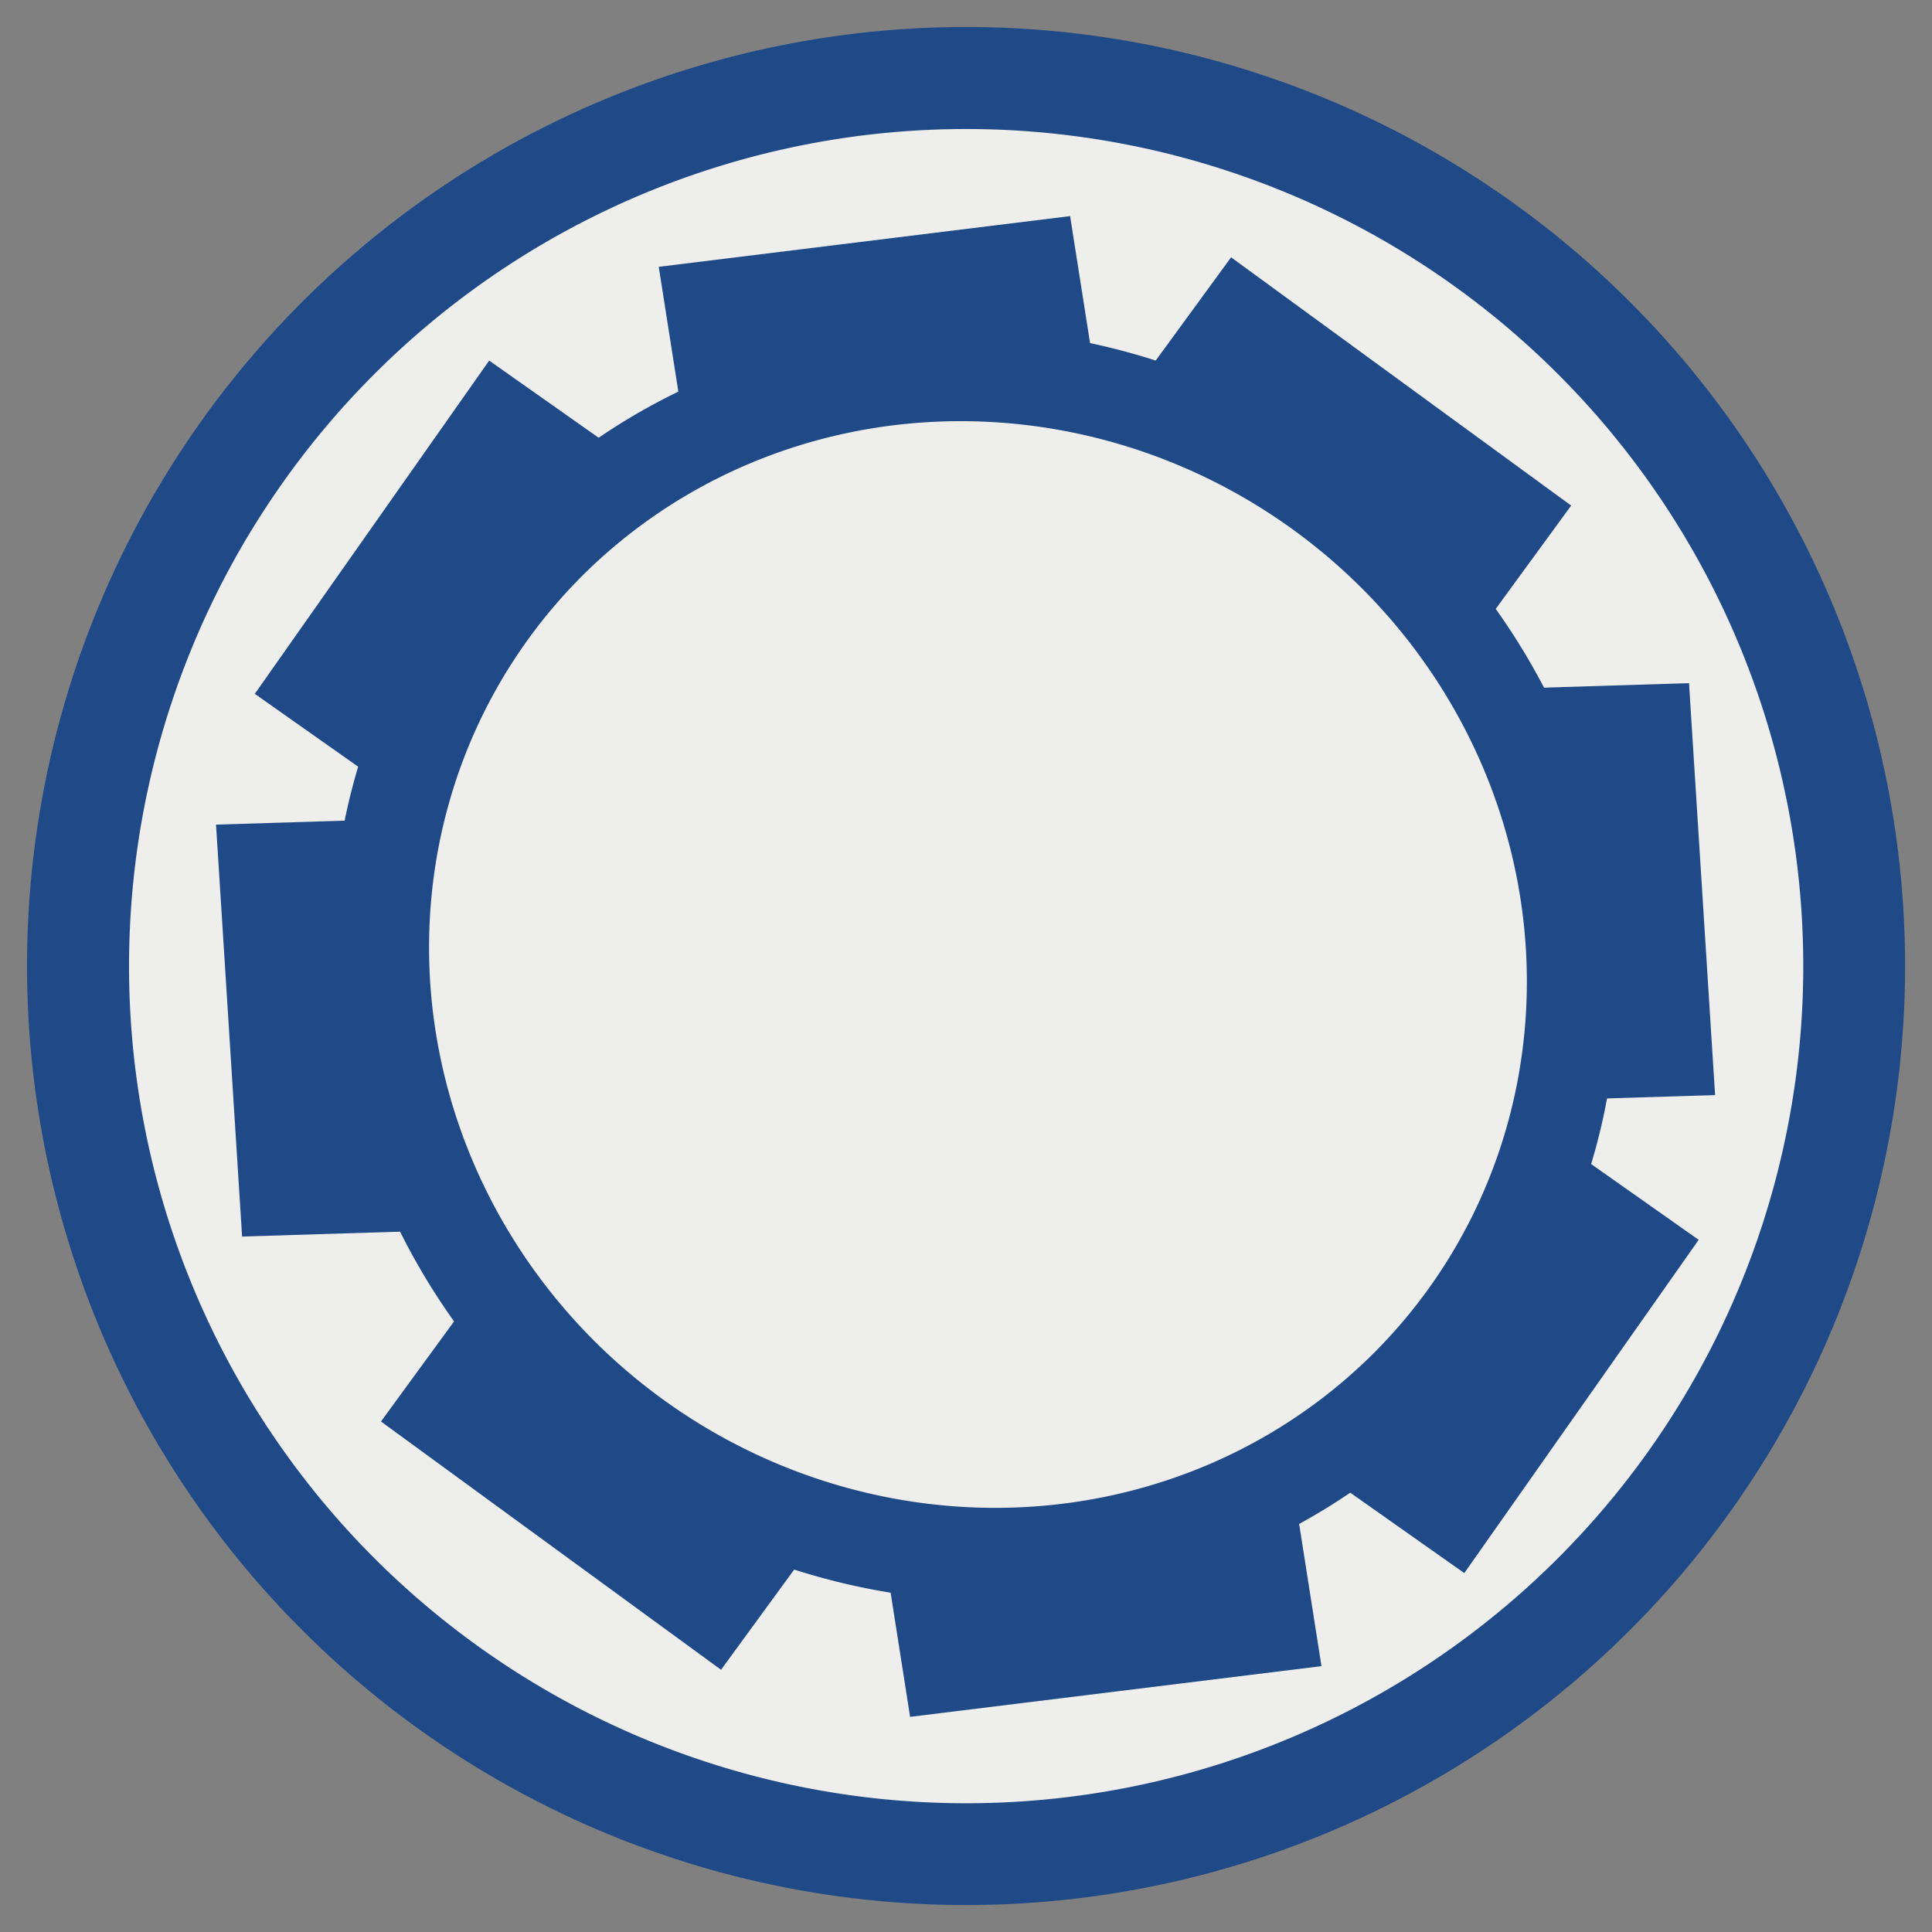 <?xml version="1.0" encoding="UTF-8" standalone="no"?>
<!-- Created with Inkscape (http://www.inkscape.org/) -->
<svg
   xmlns:dc="http://purl.org/dc/elements/1.1/"
   xmlns:cc="http://creativecommons.org/ns#"
   xmlns:rdf="http://www.w3.org/1999/02/22-rdf-syntax-ns#"
   xmlns:svg="http://www.w3.org/2000/svg"
   xmlns="http://www.w3.org/2000/svg"
   xmlns:sodipodi="http://sodipodi.sourceforge.net/DTD/sodipodi-0.dtd"
   xmlns:inkscape="http://www.inkscape.org/namespaces/inkscape"
   width="16px"
   height="16px"
   id="svg2383"
   sodipodi:version="0.32"
   inkscape:version="0.46"
   sodipodi:docname="edit.svg"
   inkscape:output_extension="org.inkscape.output.svg.inkscape"
   inkscape:export-filename="C:\Qt\2009.04\qt\examples\desktop\systray\images\edit.png"
   inkscape:export-xdpi="90"
   inkscape:export-ydpi="90">
  <rect width="100%" height="100%" fill="#808080" stroke="none"/>
  <defs
     id="defs2385">
    <linearGradient
       id="linearGradient3265">
      <stop
         style="stop-color:#729fcf;stop-opacity:0;"
         offset="0"
         id="stop3267" />
      <stop
         style="stop-color:#729fcf;stop-opacity:1;"
         offset="1"
         id="stop3269" />
    </linearGradient>
    <linearGradient
       id="linearGradient3224">
      <stop
         style="stop-color:#729fcf;stop-opacity:0;"
         offset="0"
         id="stop3226" />
      <stop
         style="stop-color:#72a5e3;stop-opacity:1;"
         offset="1"
         id="stop3228" />
    </linearGradient>
    <inkscape:perspective
       sodipodi:type="inkscape:persp3d"
       inkscape:vp_x="0 : 8 : 1"
       inkscape:vp_y="6.1230318e-14 : 1000 : 0"
       inkscape:vp_z="16 : 8 : 1"
       inkscape:persp3d-origin="8 : 5.3333333 : 1"
       id="perspective2391" />
  </defs>
  <sodipodi:namedview
     id="base"
     pagecolor="#ffffff"
     bordercolor="#666666"
     borderopacity="1.0"
     inkscape:pageopacity="0.0"
     inkscape:pageshadow="2"
     inkscape:zoom="12.34375"
     inkscape:cx="9.9089357"
     inkscape:cy="7.0036936"
     inkscape:current-layer="layer1"
     showgrid="true"
     inkscape:grid-bbox="true"
     inkscape:document-units="px"
     inkscape:window-width="1680"
     inkscape:window-height="1003"
     inkscape:window-x="0"
     inkscape:window-y="20" />
  <g
     id="layer1"
     inkscape:label="Layer 1"
     inkscape:groupmode="layer">
    <path
       sodipodi:type="arc"
       style="opacity:1;fill:#204a87;fill-opacity:1;fill-rule:nonzero;stroke:none;stroke-width:2.8;stroke-miterlimit:4;stroke-dasharray:2.8, 2.8;stroke-dashoffset:0;stroke-opacity:0.863"
       id="path2448"
       sodipodi:cx="9.2084999"
       sodipodi:cy="9.1401691"
       sodipodi:rx="6.9744"
       sodipodi:ry="6.9744"
       d="M 16.183,9.14 A 6.974,6.974 0 1 1 2.234,9.14 A 6.974,6.974 0 1 1 16.183,9.14 z"
       transform="matrix(1.115,0,0,1.115,-2.267,-2.191)" />
    <path
       sodipodi:type="arc"
       style="opacity:1;fill:#eeeeec;fill-opacity:1;fill-rule:nonzero;stroke:none;stroke-width:2.8;stroke-miterlimit:4;stroke-dasharray:2.8, 2.8;stroke-dashoffset:0;stroke-opacity:0.863"
       id="path2450"
       sodipodi:cx="9.2084999"
       sodipodi:cy="9.1401691"
       sodipodi:rx="6.9744"
       sodipodi:ry="6.9744"
       d="M 16.183,9.14 A 6.974,6.974 0 1 1 2.234,9.14 A 6.974,6.974 0 1 1 16.183,9.14 z"
       transform="matrix(0.994,0,0,0.994,-1.152,-1.084)" />
    <g
       id="g3273"
       inkscape:transform-center-x="21.378132"
       inkscape:transform-center-y="-6.9705792"
       transform="matrix(0.889,0.649,-0.628,0.86,6.011,-4.084)">
      <g
         transform="matrix(0.879,0,0,0.879,0.952,0.987)"
         style="fill:#204a87"
         id="g2397">
        <path
           sodipodi:type="arc"
           style="opacity:1;fill:#204a87;fill-opacity:0.588;fill-rule:nonzero;stroke:none;stroke-width:2.8;stroke-miterlimit:4;stroke-dasharray:2.8, 2.8;stroke-dashoffset:0;stroke-opacity:0.863"
           id="path2385"
           sodipodi:cx="4.4599009"
           sodipodi:cy="5.458416"
           sodipodi:rx="0.72079211"
           sodipodi:ry="0.72079211"
           d="M 5.181,5.458 A 0.721,0.721 0 1 1 3.739,5.458 A 0.721,0.721 0 1 1 5.181,5.458 z" />
        <path
           sodipodi:type="arc"
           style="opacity:1;fill:#204a87;fill-opacity:1;fill-rule:nonzero;stroke:none;stroke-width:2.8;stroke-miterlimit:4;stroke-dasharray:2.8, 2.8;stroke-dashoffset:0;stroke-opacity:0.863"
           id="path2389"
           sodipodi:cx="8.041337"
           sodipodi:cy="10.391336"
           sodipodi:rx="5.9240098"
           sodipodi:ry="5.9240098"
           d="M 13.965,10.391 A 5.924,5.924 0 1 1 2.117,10.391 A 5.924,5.924 0 1 1 13.965,10.391 z"
           transform="matrix(0.939,0,0,0.939,0.448,-1.759)" />
        <rect
           style="opacity:1;fill:#204a87;fill-opacity:1;fill-rule:nonzero;stroke:none;stroke-width:2.8;stroke-miterlimit:4;stroke-dasharray:2.8, 2.8;stroke-dashoffset:0;stroke-opacity:0.863"
           id="rect3179"
           width="3.604"
           height="1.577"
           x="6.198"
           y="1.604" />
        <rect
           style="opacity:1;fill:#204a87;fill-opacity:1;fill-rule:nonzero;stroke:none;stroke-width:2.8;stroke-miterlimit:4;stroke-dasharray:2.8, 2.8;stroke-dashoffset:0;stroke-opacity:0.863"
           id="rect2383"
           width="3.604"
           height="1.577"
           x="6.198"
           y="12.781" />
        <rect
           style="opacity:1;fill:#204a87;fill-opacity:1;fill-rule:nonzero;stroke:none;stroke-width:2.8;stroke-miterlimit:4;stroke-dasharray:2.8, 2.8;stroke-dashoffset:0;stroke-opacity:0.863"
           id="rect2385"
           width="3.604"
           height="1.577"
           x="6.432"
           y="-14.279"
           transform="matrix(1.724237e-2,1,-1,1.724237e-2,0,0)" />
        <rect
           style="opacity:1;fill:#204a87;fill-opacity:1;fill-rule:nonzero;stroke:none;stroke-width:2.8;stroke-miterlimit:4;stroke-dasharray:2.8, 2.8;stroke-dashoffset:0;stroke-opacity:0.863"
           id="rect2387"
           width="3.604"
           height="1.577"
           x="6.238"
           y="-3.06"
           transform="matrix(1.7242372e-2,1,-1,1.7242372e-2,0,0)"
           inkscape:transform-center-x="-1.6202532"
           inkscape:transform-center-y="2.0658228" />
        <rect
           style="opacity:1;fill:#204a87;fill-opacity:1;fill-rule:nonzero;stroke:none;stroke-width:2.8;stroke-miterlimit:4;stroke-dasharray:2.8, 2.8;stroke-dashoffset:0;stroke-opacity:0.863"
           id="rect2389"
           width="3.604"
           height="1.577"
           x="-1.394"
           y="16.164"
           transform="matrix(0.718,-0.696,0.696,0.718,0,0)" />
        <rect
           style="opacity:1;fill:#204a87;fill-opacity:1;fill-rule:nonzero;stroke:none;stroke-width:2.8;stroke-miterlimit:4;stroke-dasharray:2.8, 2.8;stroke-dashoffset:0;stroke-opacity:0.863"
           id="rect2391"
           width="3.604"
           height="1.577"
           x="-1.598"
           y="4.938"
           transform="matrix(0.718,-0.696,0.696,0.718,0,0)" />
        <rect
           style="opacity:1;fill:#204a87;fill-opacity:1;fill-rule:nonzero;stroke:none;stroke-width:2.8;stroke-miterlimit:4;stroke-dasharray:2.8, 2.8;stroke-dashoffset:0;stroke-opacity:0.863"
           id="rect2393"
           width="3.604"
           height="1.577"
           x="-13.419"
           y="-5.275"
           transform="matrix(-0.627,-0.779,0.779,-0.627,0,0)"
           inkscape:transform-center-y="-0.12795822"
           inkscape:transform-center-x="1.3915984" />
        <rect
           style="opacity:1;fill:#204a87;fill-opacity:1;fill-rule:nonzero;stroke:none;stroke-width:2.8;stroke-miterlimit:4;stroke-dasharray:2.8, 2.8;stroke-dashoffset:0;stroke-opacity:0.863"
           id="rect2395"
           width="3.604"
           height="1.577"
           x="-12.582"
           y="5.976"
           transform="matrix(-0.627,-0.779,0.779,-0.627,0,0)"
           inkscape:transform-center-y="-0.12795822"
           inkscape:transform-center-x="1.3915984" />
      </g>
      <path
         transform="matrix(0.705,0,0,0.705,2.331,0.674)"
         d="M 13.965,10.391 A 5.924,5.924 0 1 1 2.117,10.391 A 5.924,5.924 0 1 1 13.965,10.391 z"
         sodipodi:ry="5.9240098"
         sodipodi:rx="5.9240098"
         sodipodi:cy="10.391336"
         sodipodi:cx="8.041337"
         id="path2393"
         style="fill:#eeeeec;fill-opacity:1;fill-rule:nonzero;stroke:none;stroke-width:2.8;stroke-miterlimit:4;stroke-dasharray:2.8, 2.8;stroke-dashoffset:0;stroke-opacity:0.863"
         sodipodi:type="arc" />
    </g>
  </g>
</svg>

